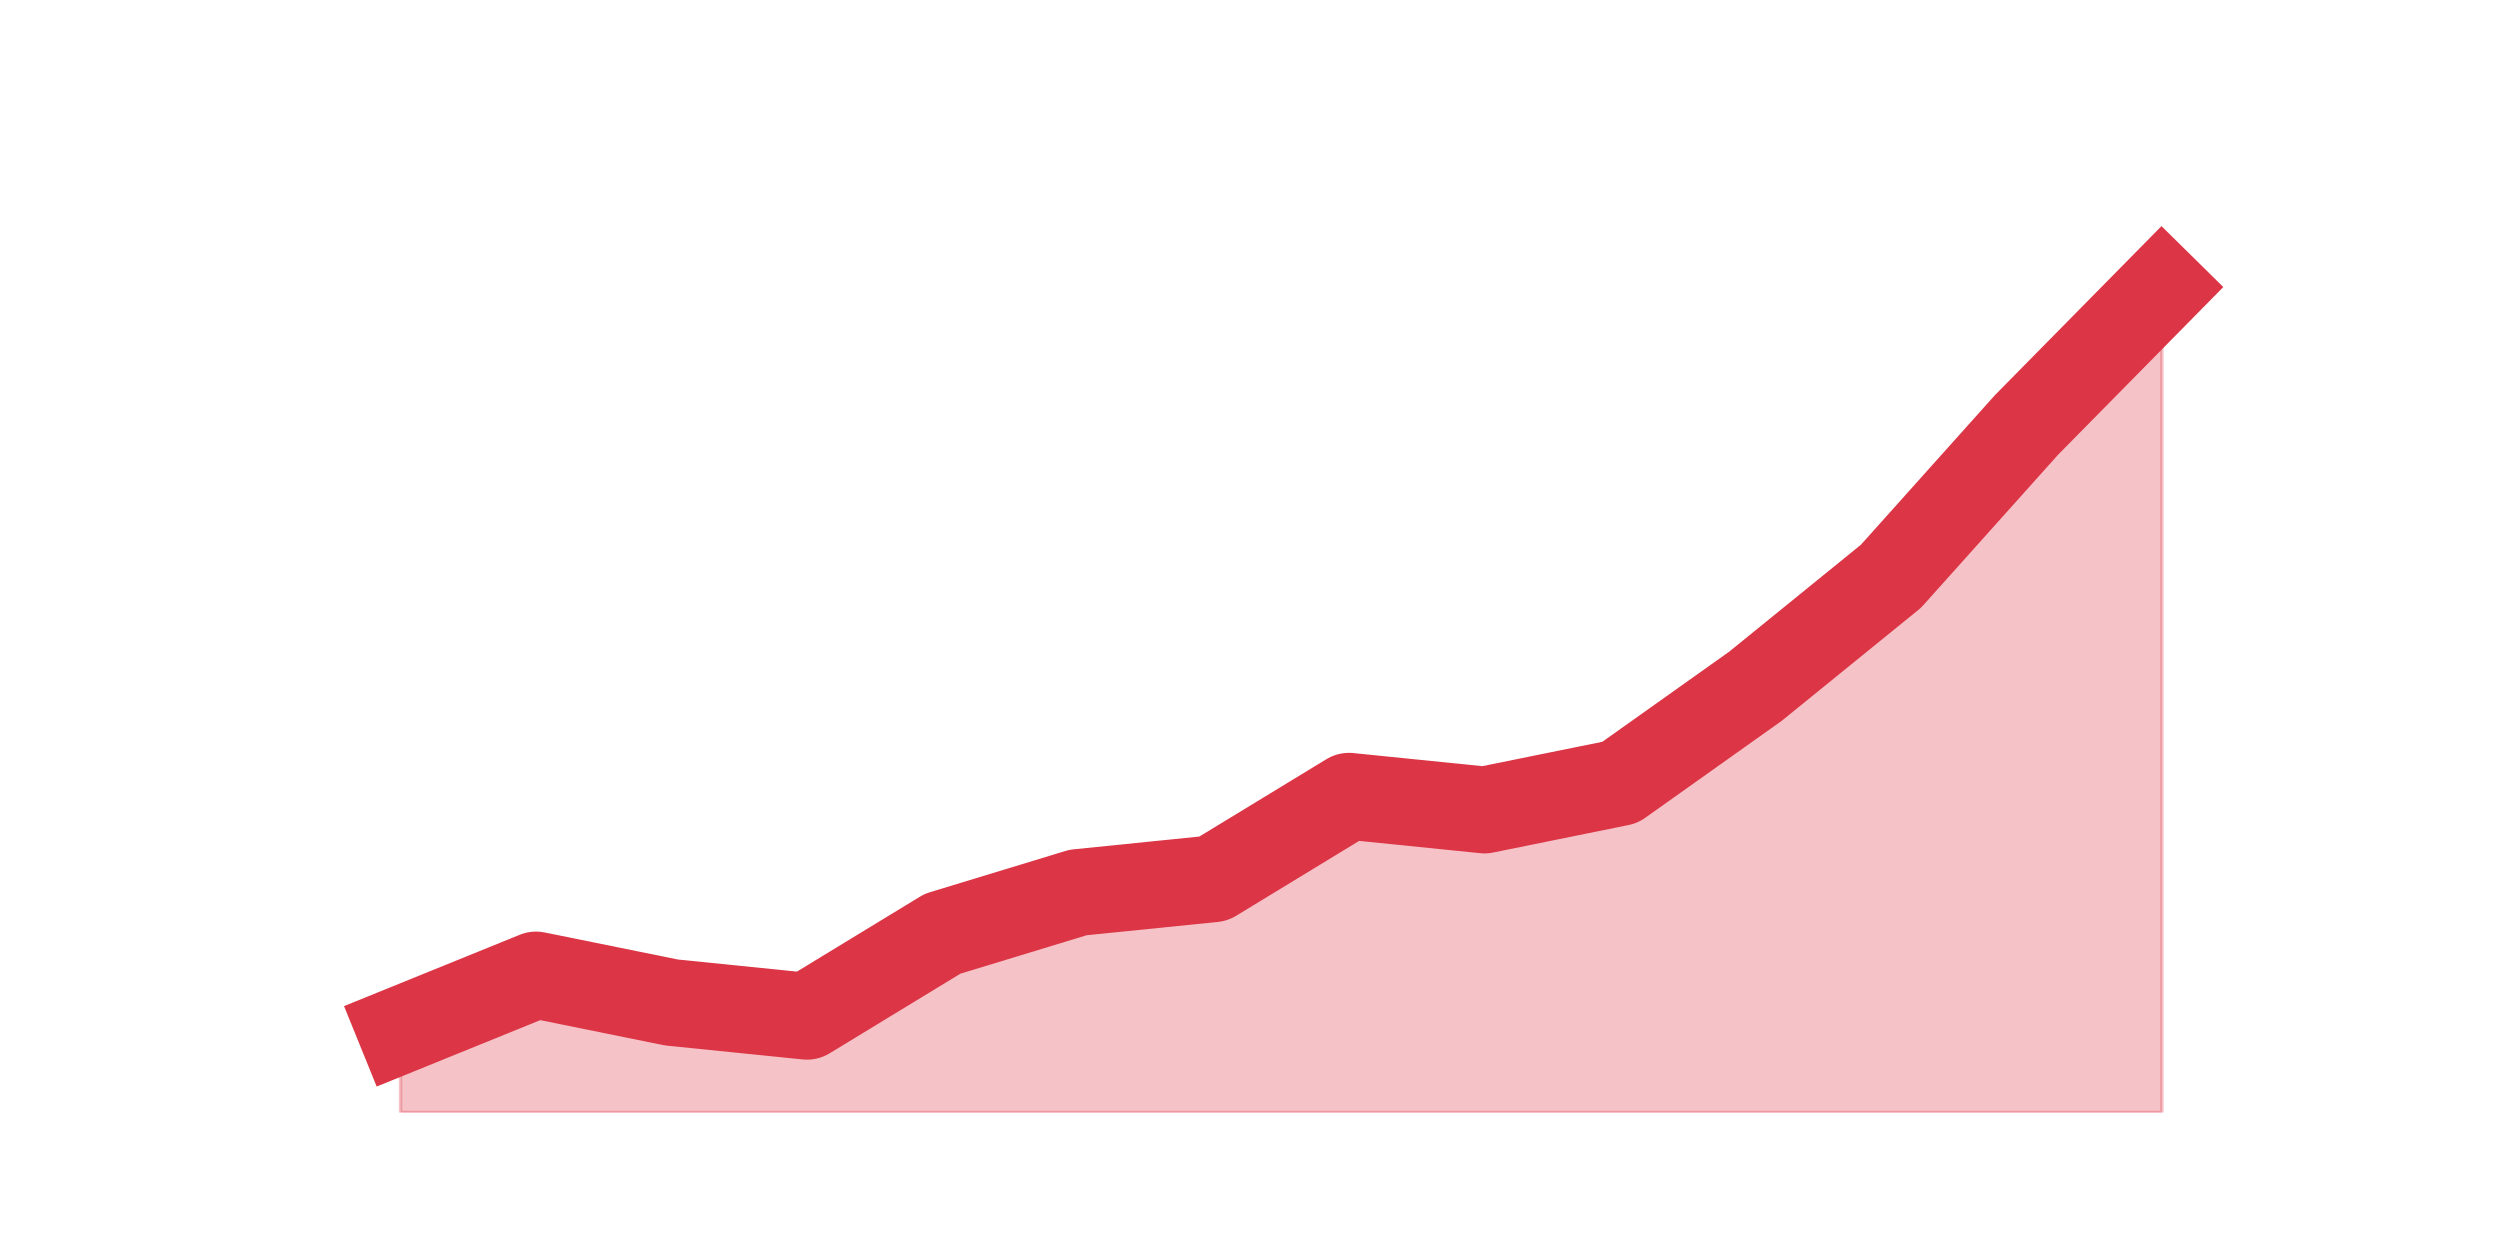 <?xml version="1.0" encoding="utf-8" standalone="no"?>
<!DOCTYPE svg PUBLIC "-//W3C//DTD SVG 1.1//EN"
  "http://www.w3.org/Graphics/SVG/1.1/DTD/svg11.dtd">
<!-- Created with matplotlib (https://matplotlib.org/) -->
<svg height="360pt" version="1.1" viewBox="0 0 720 360" width="720pt" xmlns="http://www.w3.org/2000/svg" xmlns:xlink="http://www.w3.org/1999/xlink">
 <defs>
  <style type="text/css">*{stroke-linecap:butt;stroke-linejoin:round;}</style>
 </defs>
 <g id="figure_1">
  <g id="patch_1">
   <path d="M 0 360 
L 720 360 
L 720 0 
L 0 0 
z
" style="fill:none;"/>
  </g>
  <g id="axes_1">
   <g id="matplotlib.axis_1"/>
   <g id="matplotlib.axis_2"/>
   <g id="PolyCollection_1">
    <defs>
     <path d="M 115.364 -63.36 
L 115.364 -39.6 
L 154.385 -39.6 
L 193.406 -39.6 
L 232.427 -39.6 
L 271.448 -39.6 
L 310.469 -39.6 
L 349.49 -39.6 
L 388.51 -39.6 
L 427.531 -39.6 
L 466.552 -39.6 
L 505.573 -39.6 
L 544.594 -39.6 
L 583.615 -39.6 
L 622.636 -39.6 
L 622.636 -277.2 
L 622.636 -277.2 
L 583.615 -237.6 
L 544.594 -194.04 
L 505.573 -162.36 
L 466.552 -134.64 
L 427.531 -126.72 
L 388.51 -130.68 
L 349.49 -106.92 
L 310.469 -102.96 
L 271.448 -91.08 
L 232.427 -67.32 
L 193.406 -71.28 
L 154.385 -79.2 
L 115.364 -63.36 
z
" id="m8e46764c41" style="stroke:#dc3545;stroke-opacity:0.3;"/>
    </defs>
    <g clip-path="url(#p42673edb5a)">
     <use style="fill:#dc3545;fill-opacity:0.3;stroke:#dc3545;stroke-opacity:0.3;" x="0" xlink:href="#m8e46764c41" y="360"/>
    </g>
   </g>
   <g id="line2d_1">
    <path clip-path="url(#p42673edb5a)" d="M 115.364 296.64 
L 154.385 280.8 
L 193.406 288.72 
L 232.427 292.68 
L 271.448 268.92 
L 310.469 257.04 
L 349.49 253.08 
L 388.51 229.32 
L 427.531 233.28 
L 466.552 225.36 
L 505.573 197.64 
L 544.594 165.96 
L 583.615 122.4 
L 622.636 82.8 
" style="fill:none;stroke:#dc3545;stroke-linecap:square;stroke-width:25;"/>
   </g>
  </g>
 </g>
 <defs>
  <clipPath id="p42673edb5a">
   <rect height="277.2" width="558" x="90" y="43.2"/>
  </clipPath>
 </defs>
</svg>
